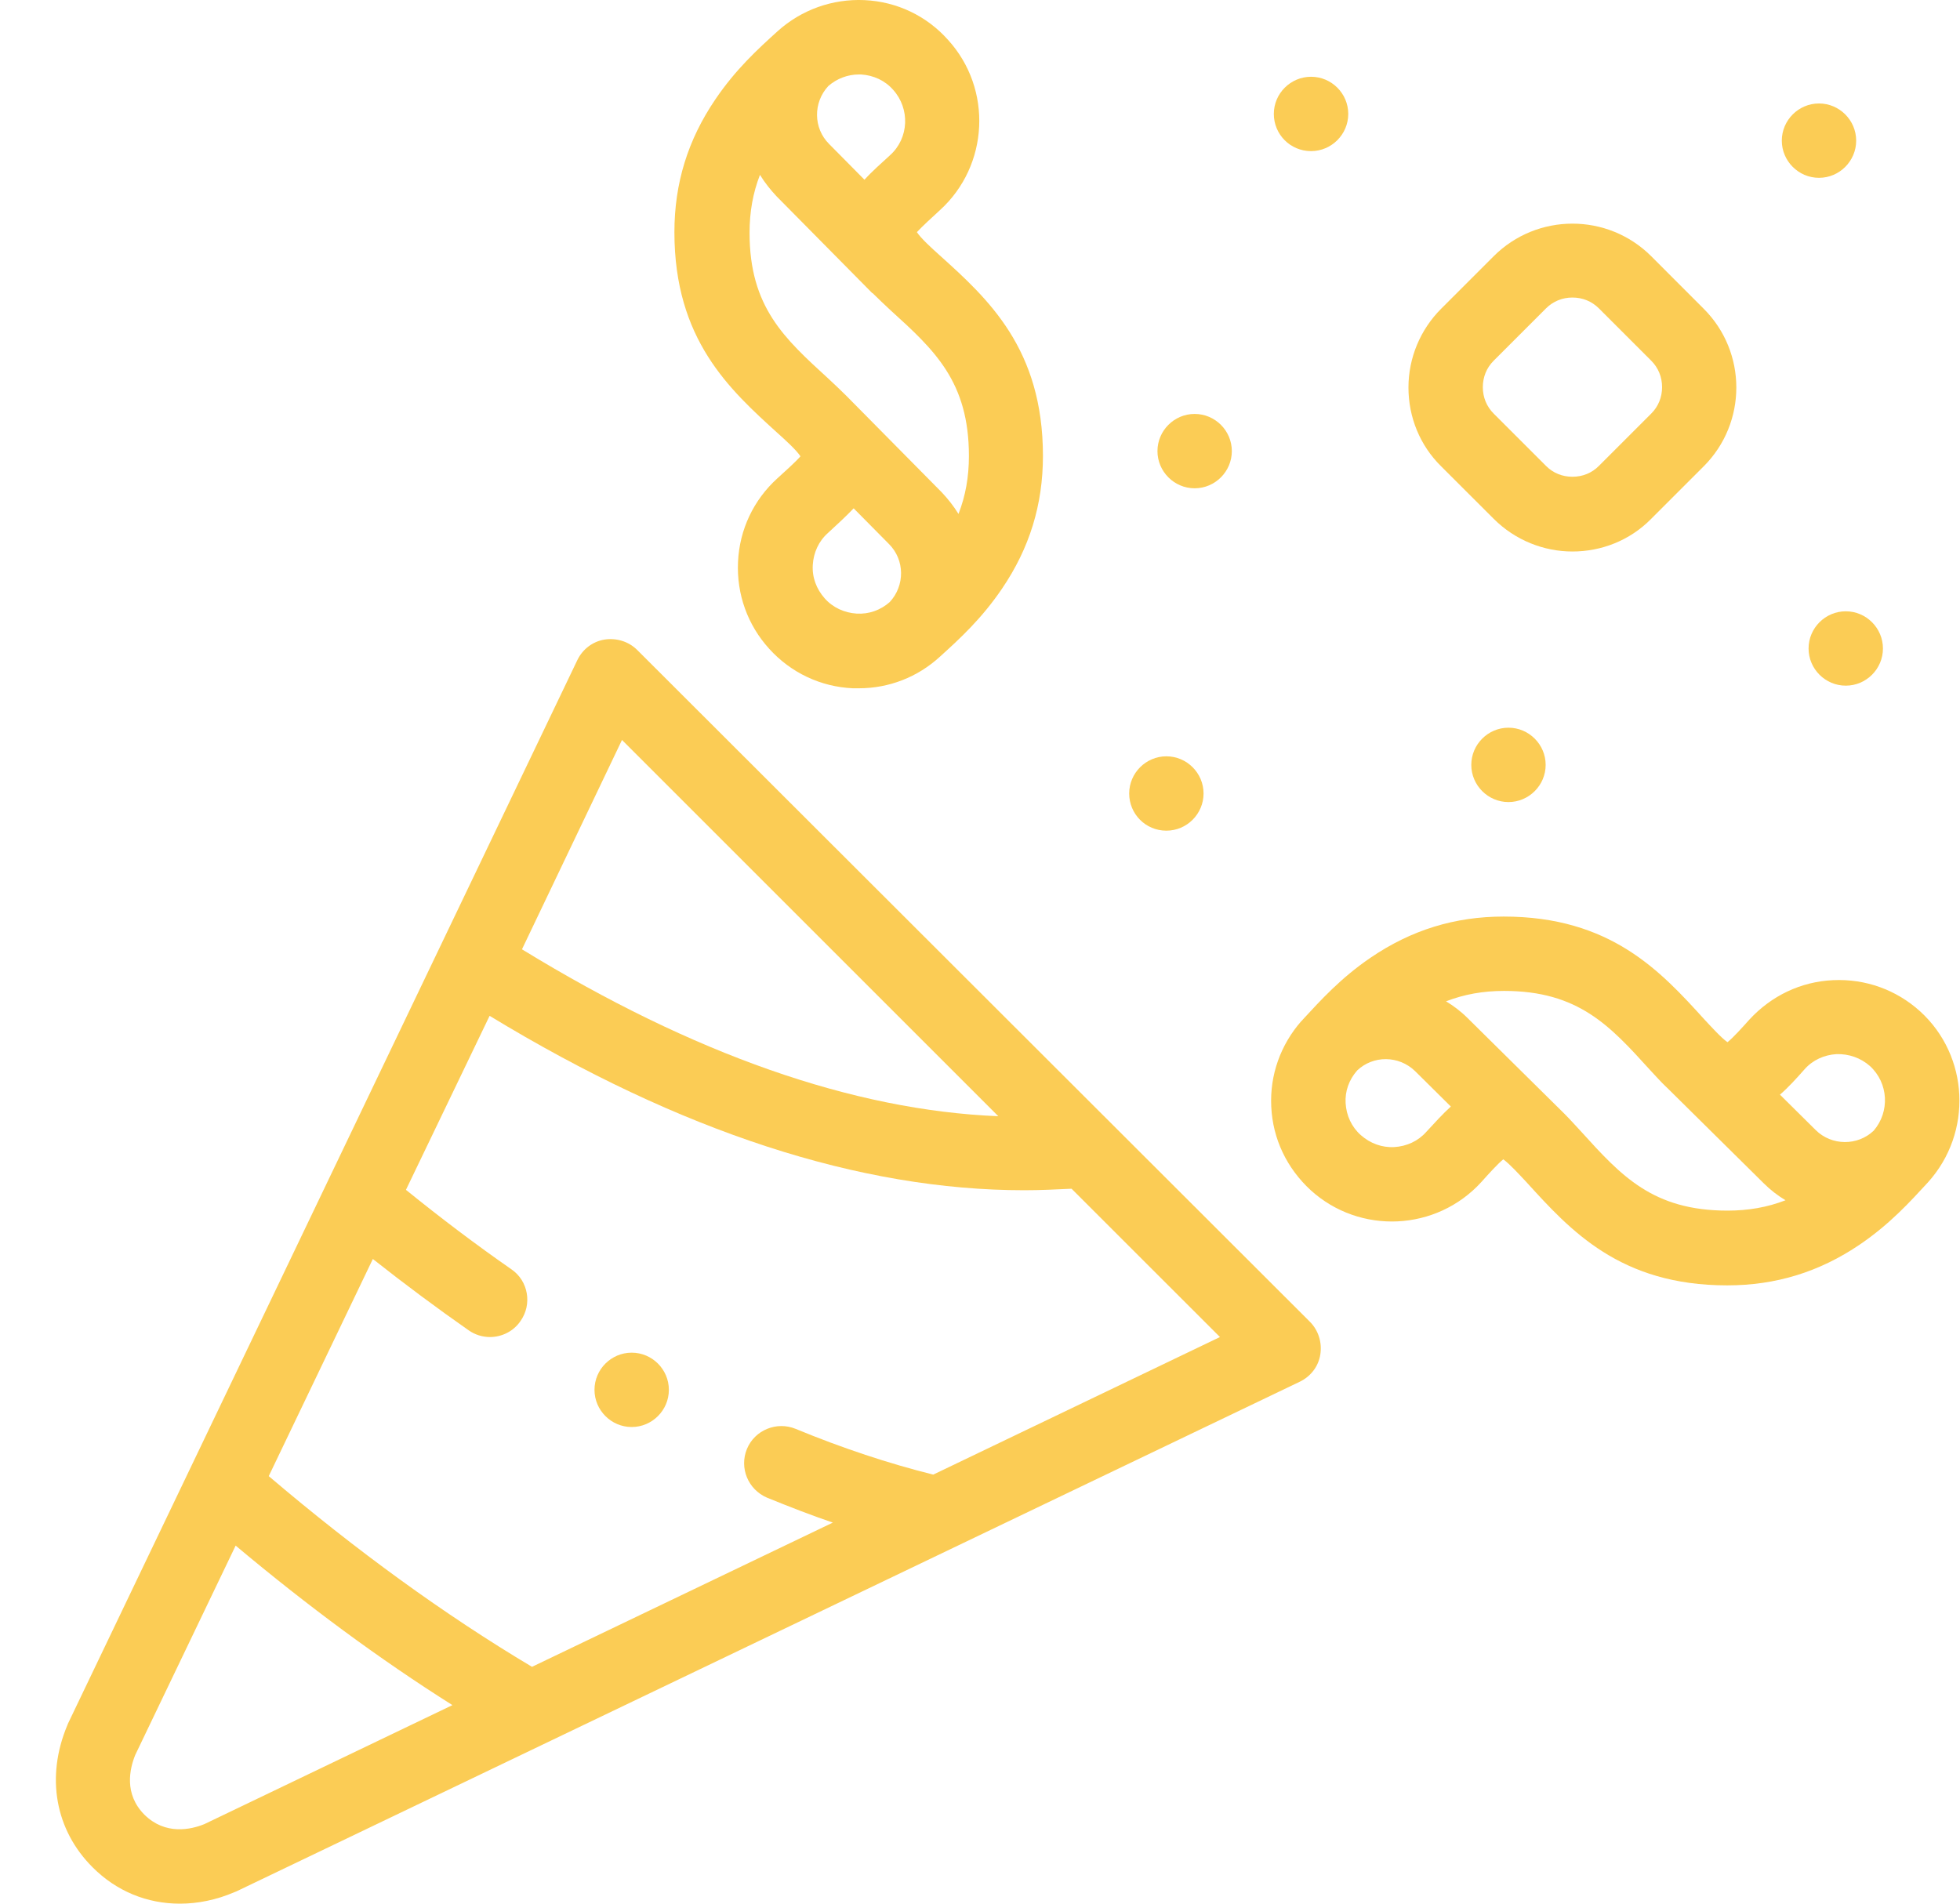 <svg width="35" height="34" viewBox="0 0 35 34" fill="none" xmlns="http://www.w3.org/2000/svg">
<path d="M11.379 11.609C11.227 11.457 11.008 11.39 10.795 11.423C10.583 11.457 10.403 11.596 10.31 11.789L1.213 30.786C1.207 30.799 1.207 30.806 1.2 30.819C0.815 31.742 0.988 32.685 1.652 33.349C2.083 33.781 2.628 34 3.212 34C3.531 34 3.863 33.934 4.188 33.794C4.201 33.788 4.208 33.788 4.221 33.781L23.212 24.677C23.405 24.584 23.544 24.405 23.577 24.192C23.611 23.98 23.544 23.761 23.392 23.608L11.379 11.609ZM11.107 13.216L17.827 19.936C15.231 19.83 12.375 18.827 9.321 16.955L11.107 13.216ZM3.65 32.579C3.405 32.679 2.953 32.778 2.581 32.413C2.209 32.041 2.316 31.59 2.415 31.344L4.208 27.605C5.49 28.681 6.784 29.637 8.079 30.454L3.65 32.579ZM16.665 26.337C15.868 26.138 15.045 25.866 14.208 25.52C13.87 25.381 13.478 25.54 13.338 25.879C13.199 26.218 13.358 26.603 13.697 26.749C14.089 26.908 14.48 27.061 14.872 27.194L9.5 29.77C7.94 28.84 6.359 27.692 4.799 26.364L6.658 22.486C7.229 22.937 7.8 23.362 8.371 23.761C8.484 23.84 8.617 23.88 8.75 23.88C8.956 23.88 9.168 23.781 9.294 23.595C9.507 23.296 9.434 22.878 9.135 22.672C8.504 22.234 7.873 21.756 7.249 21.251L8.743 18.143C12.15 20.215 15.357 21.258 18.292 21.258C18.577 21.258 18.856 21.244 19.135 21.231L21.785 23.88L16.665 26.337Z" fill="#FBCC55"/>
<path d="M13.889 7.738C14.015 7.851 14.221 8.037 14.294 8.15C14.201 8.256 14.015 8.422 13.883 8.542C13.458 8.927 13.205 9.458 13.179 10.036C13.152 10.613 13.351 11.165 13.737 11.589C14.122 12.014 14.653 12.267 15.231 12.293C15.264 12.293 15.297 12.293 15.337 12.293C15.875 12.293 16.386 12.094 16.784 11.729C17.136 11.41 17.528 11.052 17.893 10.514C18.385 9.79 18.624 9.013 18.624 8.143C18.624 6.231 17.648 5.341 16.778 4.558C16.652 4.445 16.446 4.259 16.373 4.146C16.466 4.046 16.652 3.874 16.784 3.754C17.661 2.957 17.727 1.589 16.93 0.713C16.545 0.281 16.014 0.029 15.437 0.002C14.865 -0.024 14.308 0.175 13.883 0.56C13.531 0.879 13.139 1.237 12.774 1.775C12.282 2.499 12.043 3.276 12.043 4.146C12.043 6.065 13.026 6.955 13.889 7.738ZM15.297 10.959C15.078 10.945 14.872 10.852 14.726 10.686C14.58 10.52 14.5 10.315 14.514 10.089C14.527 9.87 14.62 9.664 14.786 9.518C14.952 9.365 15.111 9.219 15.244 9.079L15.875 9.717C16.16 10.002 16.16 10.461 15.888 10.753C15.722 10.899 15.516 10.972 15.297 10.959ZM17.302 8.143C17.302 8.515 17.243 8.854 17.116 9.179C17.03 9.04 16.93 8.913 16.818 8.794L15.111 7.067C15.005 6.961 14.899 6.862 14.792 6.762C14.009 6.045 13.385 5.487 13.385 4.159C13.385 3.787 13.444 3.449 13.571 3.123C13.657 3.263 13.757 3.389 13.869 3.508L15.576 5.235C15.576 5.235 15.576 5.235 15.582 5.235C15.689 5.341 15.795 5.441 15.901 5.54C16.685 6.251 17.302 6.815 17.302 8.143ZM15.337 1.33C15.35 1.33 15.363 1.33 15.377 1.33C15.596 1.344 15.802 1.437 15.948 1.603C16.253 1.941 16.233 2.466 15.895 2.771C15.729 2.924 15.569 3.063 15.437 3.21L14.806 2.572C14.52 2.287 14.52 1.828 14.792 1.536C14.945 1.403 15.138 1.33 15.337 1.33Z" fill="#FBCC55"/>
<path d="M26.672 9.265C27.057 9.65 27.568 9.85 28.079 9.85C28.591 9.85 29.102 9.657 29.487 9.265L30.423 8.329C31.2 7.552 31.2 6.29 30.423 5.514L29.487 4.577C28.71 3.8 27.449 3.8 26.672 4.577L25.735 5.514C25.364 5.885 25.151 6.39 25.151 6.921C25.151 7.452 25.357 7.957 25.735 8.329L26.672 9.265ZM26.672 6.443L27.608 5.507C27.734 5.381 27.9 5.314 28.079 5.314C28.259 5.314 28.425 5.381 28.551 5.507L29.487 6.443C29.613 6.569 29.68 6.735 29.68 6.915C29.68 7.094 29.613 7.26 29.487 7.386L28.551 8.322C28.425 8.449 28.259 8.515 28.079 8.515C27.9 8.515 27.734 8.449 27.608 8.322L26.672 7.386C26.546 7.26 26.479 7.094 26.479 6.915C26.479 6.735 26.546 6.569 26.672 6.443Z" fill="#FBCC55"/>
<path d="M34.288 18.063C33.863 17.678 33.312 17.479 32.734 17.506C32.157 17.532 31.632 17.785 31.24 18.209C31.121 18.342 30.955 18.528 30.848 18.614C30.735 18.535 30.556 18.336 30.437 18.209C29.653 17.346 28.763 16.37 26.851 16.37C25.981 16.37 25.204 16.609 24.48 17.101C23.943 17.466 23.584 17.864 23.265 18.209C23.259 18.216 23.252 18.229 23.239 18.236C22.867 18.661 22.674 19.199 22.701 19.763C22.727 20.341 22.98 20.866 23.405 21.257C24.281 22.054 25.649 21.994 26.453 21.111C26.572 20.978 26.738 20.793 26.844 20.706C26.957 20.786 27.137 20.985 27.256 21.111C28.04 21.974 28.929 22.957 30.842 22.957C31.712 22.957 32.489 22.718 33.212 22.227C33.75 21.861 34.109 21.463 34.427 21.118C35.231 20.228 35.164 18.86 34.288 18.063ZM32.223 19.099C32.369 18.933 32.575 18.84 32.794 18.827C33.013 18.82 33.226 18.893 33.392 19.04C33.724 19.345 33.75 19.856 33.458 20.195C33.172 20.467 32.708 20.467 32.422 20.182L31.785 19.551C31.931 19.425 32.077 19.265 32.223 19.099ZM25.47 20.215C25.324 20.381 25.118 20.474 24.899 20.487C24.68 20.5 24.467 20.421 24.301 20.274C24.135 20.128 24.042 19.923 24.029 19.703C24.016 19.491 24.089 19.285 24.235 19.119C24.52 18.847 24.979 18.847 25.271 19.132L25.908 19.763C25.769 19.889 25.623 20.049 25.47 20.215ZM28.239 20.215C28.139 20.108 28.04 19.996 27.933 19.889L26.207 18.183C26.087 18.063 25.955 17.964 25.822 17.884C26.147 17.758 26.486 17.698 26.858 17.698C28.186 17.698 28.75 18.322 29.461 19.106C29.56 19.212 29.66 19.325 29.766 19.425C29.766 19.425 29.766 19.425 29.773 19.431L31.499 21.138C31.619 21.257 31.751 21.357 31.884 21.437C31.559 21.563 31.22 21.622 30.848 21.622C29.514 21.622 28.949 20.998 28.239 20.215Z" fill="#FBCC55"/>
<path d="M32.482 3.176C32.847 3.176 33.146 2.877 33.146 2.512C33.146 2.147 32.847 1.848 32.482 1.848C32.117 1.848 31.818 2.147 31.818 2.512C31.818 2.877 32.117 3.176 32.482 3.176Z" fill="#FBCC55"/>
<path d="M23.412 2.699C23.777 2.699 24.076 2.4 24.076 2.035C24.076 1.669 23.777 1.371 23.412 1.371C23.046 1.371 22.747 1.669 22.747 2.035C22.747 2.4 23.04 2.699 23.412 2.699Z" fill="#FBCC55"/>
<path d="M21.333 8.721C21.698 8.721 21.997 8.422 21.997 8.057C21.997 7.691 21.698 7.393 21.333 7.393C20.968 7.393 20.669 7.691 20.669 8.057C20.669 8.422 20.968 8.721 21.333 8.721Z" fill="#FBCC55"/>
<path d="M20.828 14.836C21.194 14.836 21.492 14.537 21.492 14.172C21.492 13.807 21.194 13.508 20.828 13.508C20.463 13.508 20.164 13.807 20.164 14.172C20.164 14.537 20.456 14.836 20.828 14.836Z" fill="#FBCC55"/>
<path d="M32.296 11.582C32.296 11.948 32.595 12.246 32.96 12.246C33.325 12.246 33.624 11.948 33.624 11.582C33.624 11.217 33.325 10.918 32.96 10.918C32.595 10.918 32.296 11.217 32.296 11.582Z" fill="#FBCC55"/>
<path d="M26.273 13.661C26.273 14.026 26.572 14.325 26.937 14.325C27.302 14.325 27.601 14.026 27.601 13.661C27.601 13.296 27.302 12.997 26.937 12.997C26.572 12.997 26.273 13.296 26.273 13.661Z" fill="#FBCC55"/>
<path d="M11.28 24.159C10.915 24.159 10.616 24.457 10.616 24.823C10.616 25.188 10.915 25.487 11.28 25.487C11.645 25.487 11.944 25.188 11.944 24.823C11.944 24.457 11.645 24.159 11.28 24.159Z" fill="#FBCC55"/>
</svg>

